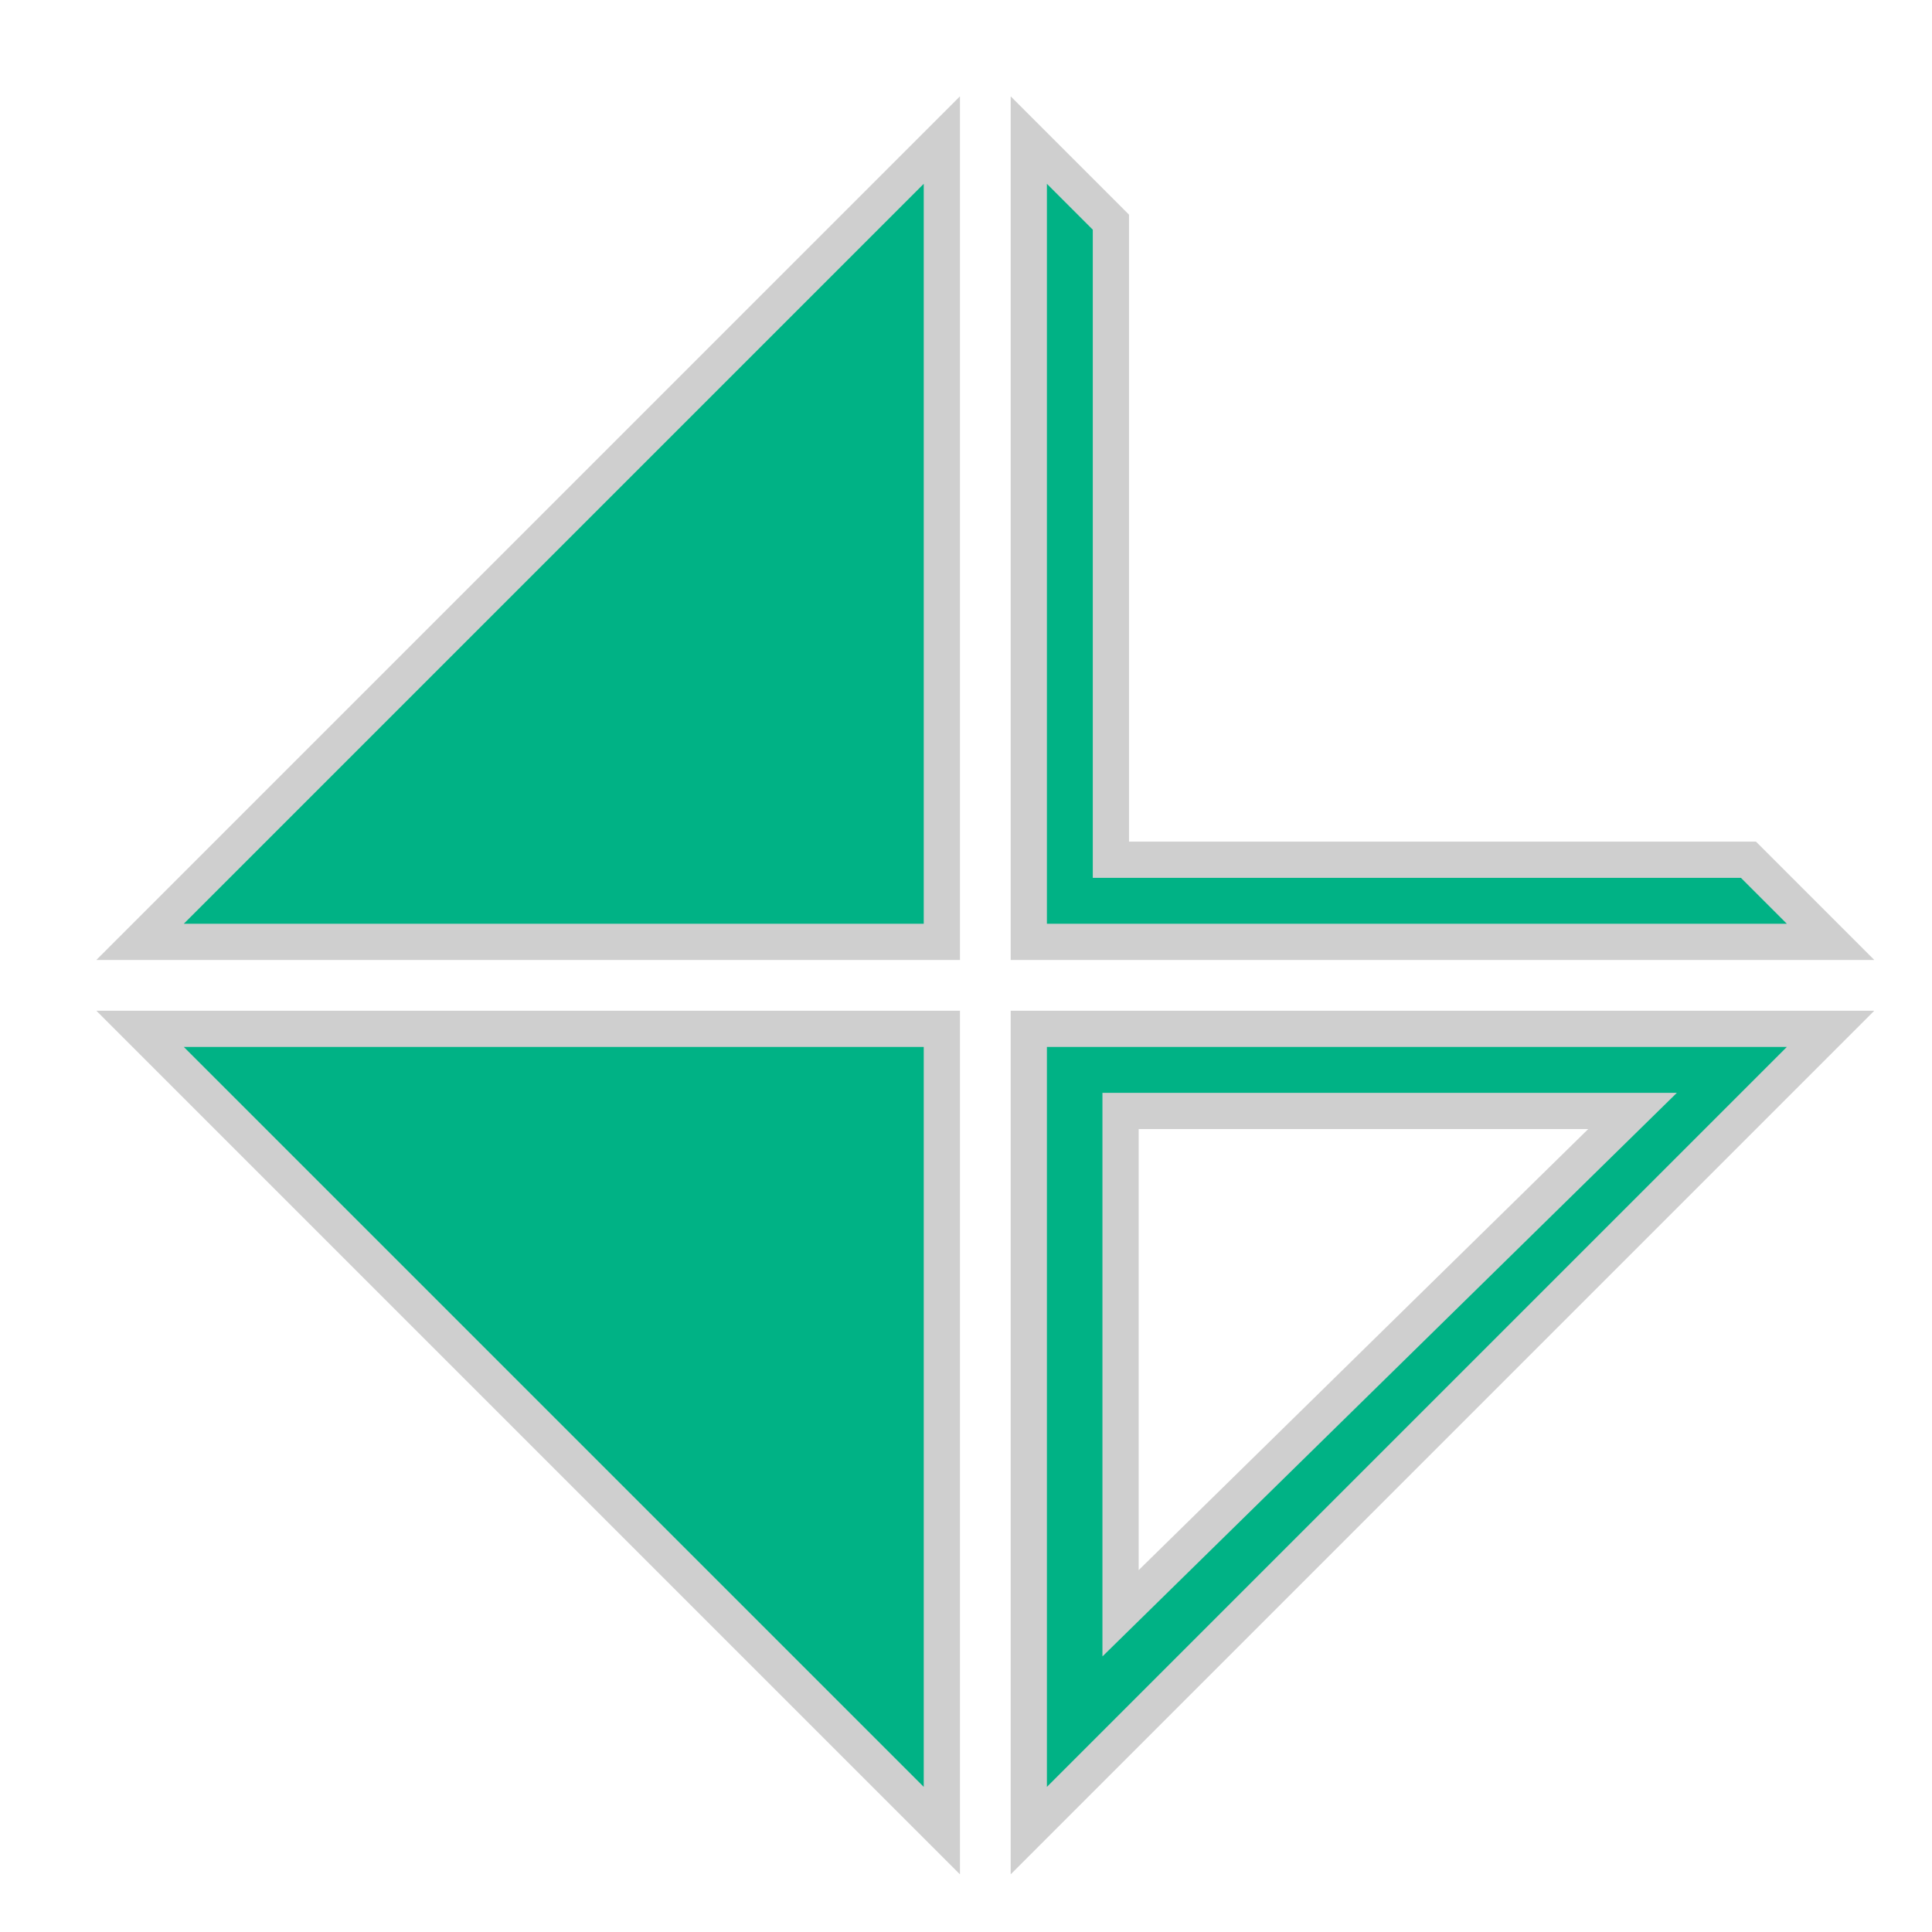 <svg width="40" height="40" viewBox="0 0 40 40" fill="none" xmlns="http://www.w3.org/2000/svg">
<g clip-path="url(#clip0_7095_16471)">
<path d="M19.5 19.5H2.9L19.5 2.9V19.5Z" fill="#00B285" stroke="#CFCFCF" stroke-width="0.75" stroke-miterlimit="10"/>
<path d="M2.9 21.301H19.5V37.901L2.9 21.301Z" fill="#00B285" stroke="#CFCFCF" stroke-width="0.75" stroke-miterlimit="10"/>
<path d="M21.3 21.301V37.901L37.9 21.301H21.3ZM23.2 23.001H33.8L23.2 33.401V23.001Z" fill="#00B285" stroke="#CFCFCF" stroke-width="0.75" stroke-miterlimit="10"/>
<path d="M37.9 19.5H21.3V2.9L23 4.6V17.8H36.2L37.9 19.5Z" fill="#00B285" stroke="#CFCFCF" stroke-width="0.75" stroke-miterlimit="10"/>
</g>
<defs>
<clipPath id="clip0_7095_16471">
<rect width="36.8" height="36.8" fill="white" transform="translate(2 2)"/>
</clipPath>
</defs>
</svg>
